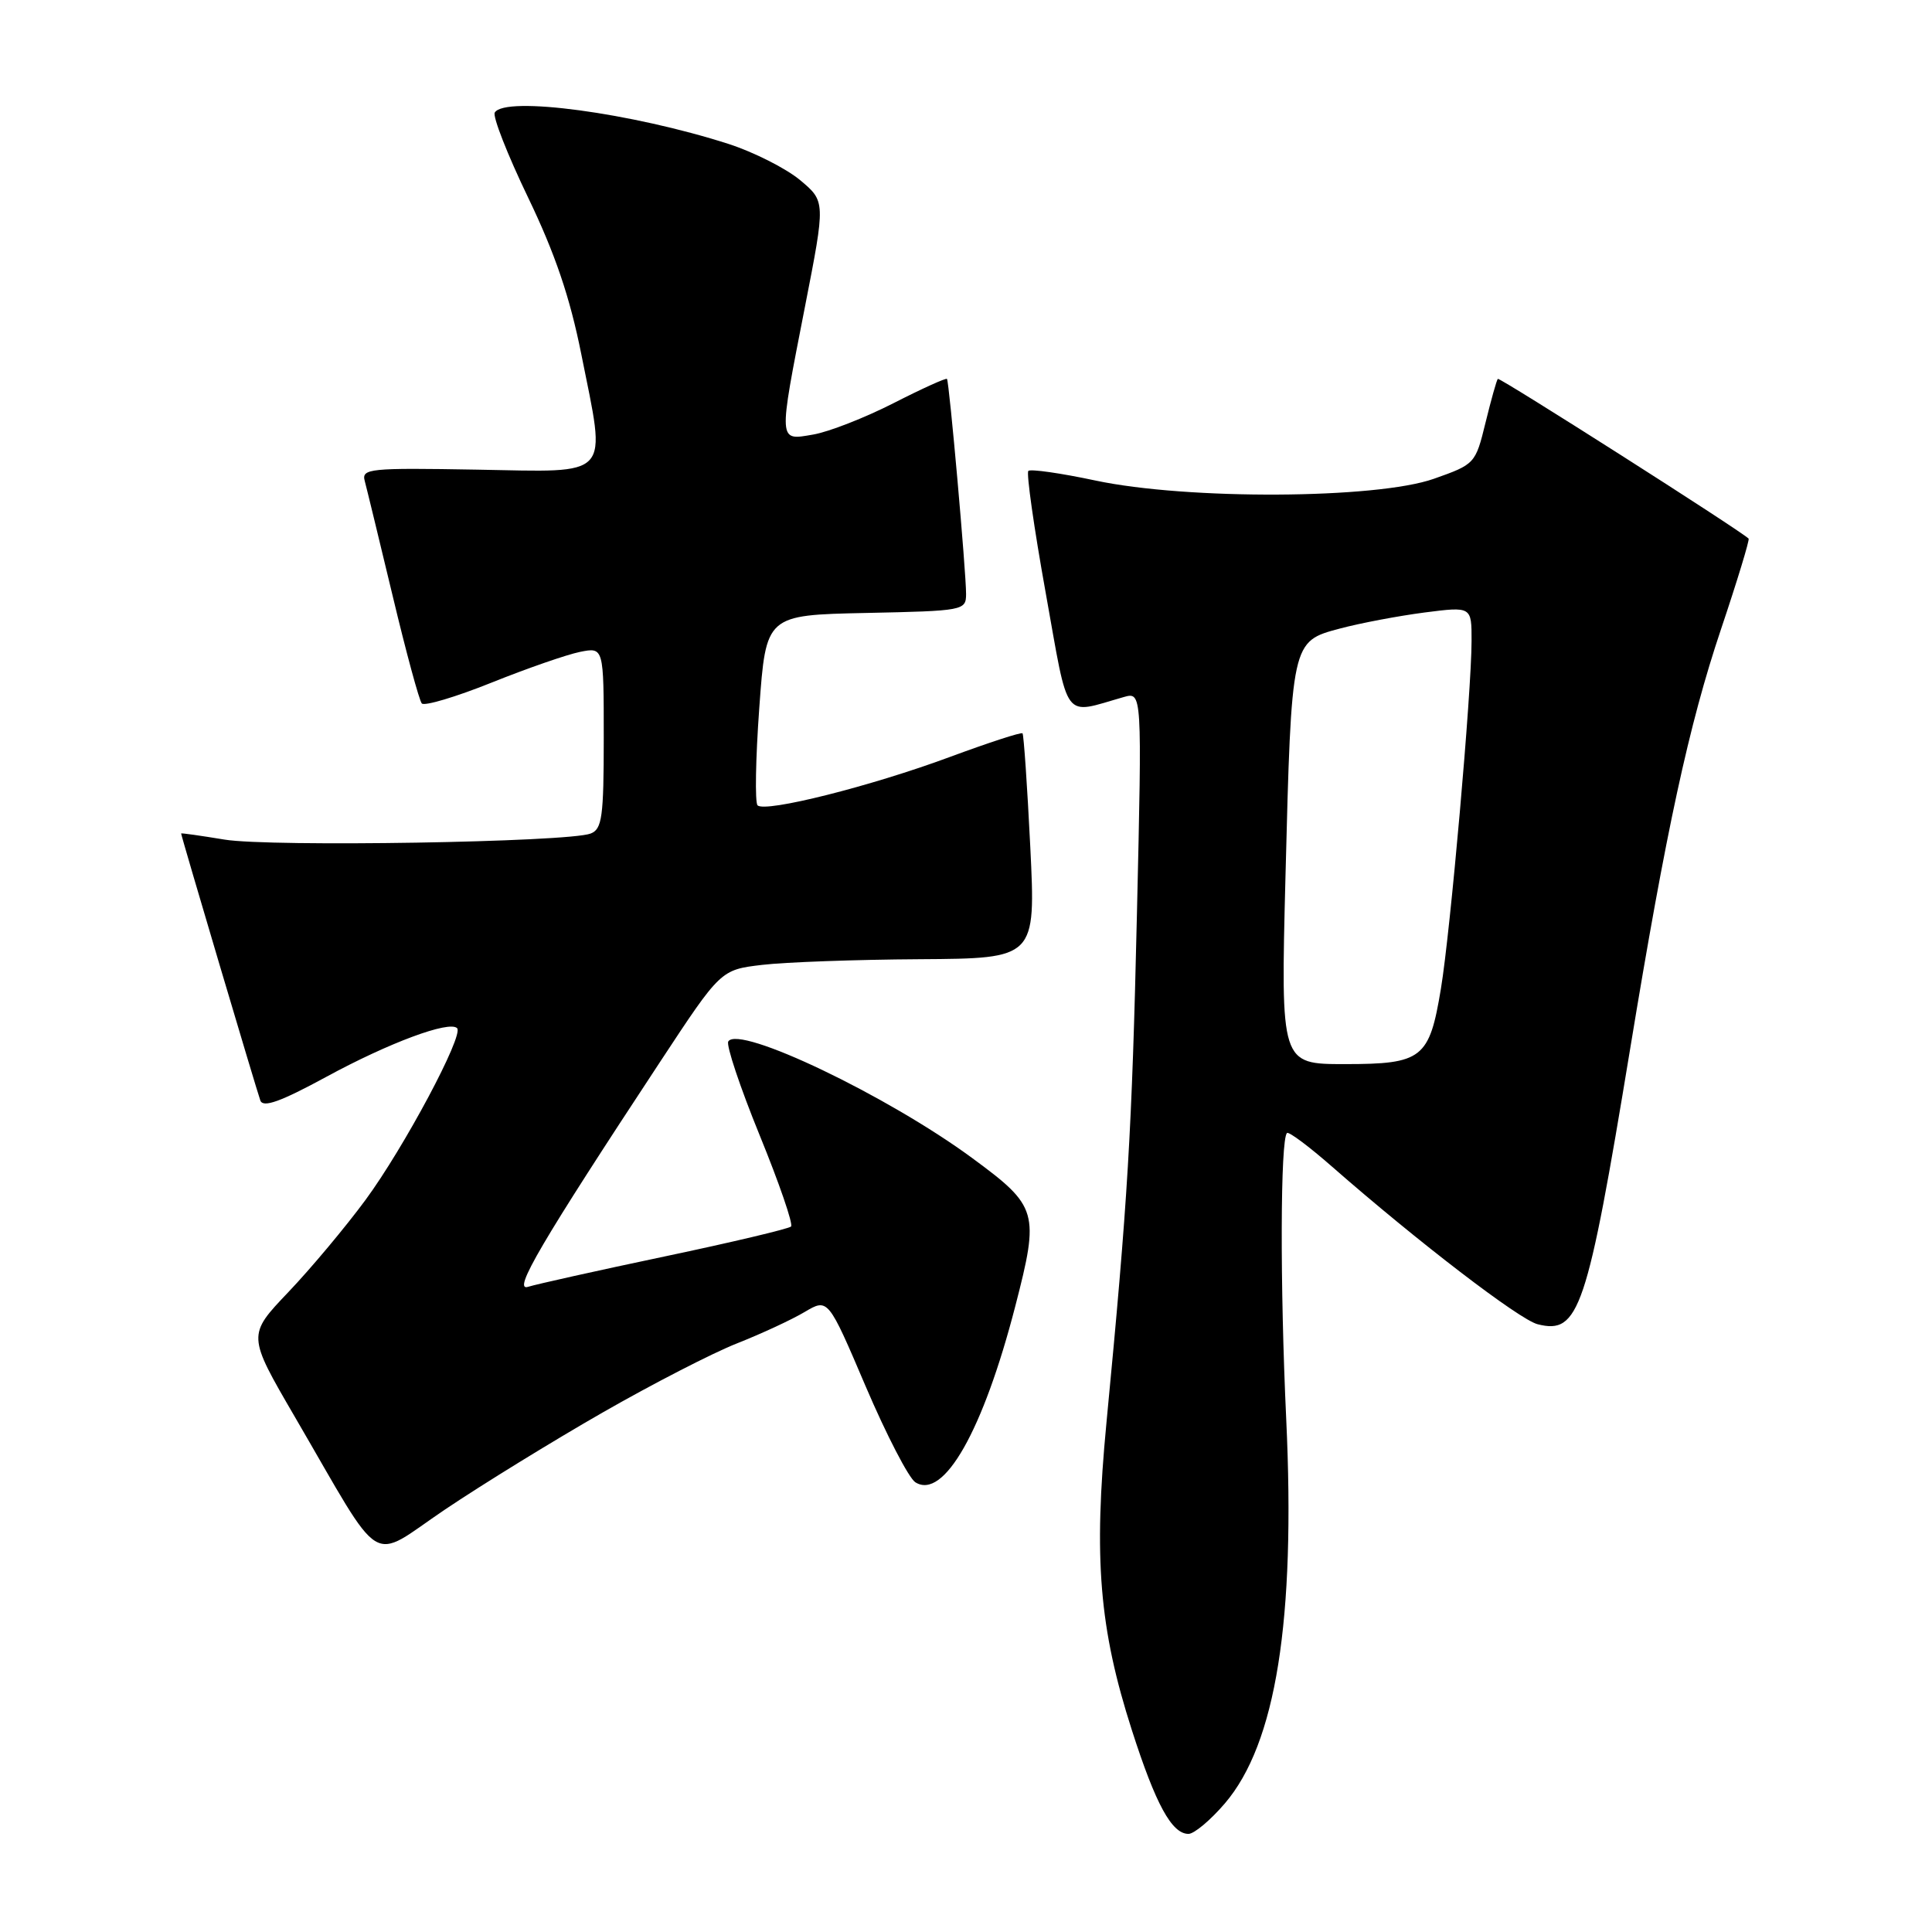<?xml version="1.0" encoding="UTF-8" standalone="no"?>
<!DOCTYPE svg PUBLIC "-//W3C//DTD SVG 1.1//EN" "http://www.w3.org/Graphics/SVG/1.1/DTD/svg11.dtd" >
<svg xmlns="http://www.w3.org/2000/svg" xmlns:xlink="http://www.w3.org/1999/xlink" version="1.1" viewBox="0 0 256 256">
 <g >
 <path fill="currentColor"
d=" M 162.30 238.96 C 169.07 231.05 171.68 214.69 170.43 188.02 C 169.60 170.28 169.65 151.02 170.53 150.13 C 170.76 149.90 173.46 151.92 176.53 154.61 C 187.87 164.54 201.34 174.87 203.75 175.47 C 209.22 176.85 210.29 173.67 216.00 139.00 C 220.78 109.93 223.79 96.03 228.04 83.38 C 230.21 76.93 231.85 71.52 231.70 71.37 C 230.65 70.31 198.70 49.97 198.47 50.20 C 198.31 50.37 197.58 52.98 196.84 56.00 C 195.51 61.44 195.44 61.52 190.00 63.44 C 182.39 66.13 157.32 66.26 145.14 63.67 C 140.54 62.69 136.54 62.12 136.26 62.40 C 135.98 62.68 137.01 69.95 138.56 78.55 C 141.68 95.94 140.73 94.68 148.91 92.36 C 151.33 91.68 151.33 91.68 150.65 121.09 C 149.98 150.09 149.45 158.90 146.61 188.53 C 144.89 206.52 145.65 215.78 149.98 229.26 C 153.14 239.10 155.27 243.00 157.48 243.00 C 158.23 243.00 160.40 241.18 162.30 238.96 Z  M 79.88 187.15 C 86.46 183.38 94.46 179.26 97.67 178.00 C 100.88 176.73 104.90 174.87 106.61 173.85 C 109.72 172.01 109.72 172.01 114.71 183.71 C 117.46 190.14 120.42 195.86 121.29 196.41 C 125.05 198.78 130.27 189.57 134.53 173.08 C 137.75 160.61 137.53 159.86 128.85 153.47 C 117.61 145.19 97.88 135.76 96.50 138.00 C 96.20 138.49 98.07 144.08 100.66 150.43 C 103.25 156.77 105.12 162.21 104.82 162.52 C 104.51 162.82 96.99 164.61 88.10 166.48 C 79.21 168.35 71.05 170.17 69.97 170.51 C 67.86 171.18 71.66 164.70 87.50 140.65 C 95.50 128.50 95.50 128.50 101.00 127.85 C 104.03 127.49 113.42 127.15 121.87 127.10 C 137.24 127.00 137.24 127.00 136.52 112.25 C 136.12 104.14 135.65 97.35 135.49 97.17 C 135.32 96.99 130.98 98.41 125.84 100.31 C 115.41 104.18 101.37 107.71 100.38 106.71 C 100.02 106.35 100.12 100.53 100.61 93.78 C 101.50 81.50 101.50 81.50 114.75 81.22 C 127.69 80.95 128.00 80.89 128.01 78.72 C 128.02 75.82 125.78 50.59 125.48 50.21 C 125.36 50.05 122.16 51.50 118.38 53.43 C 114.59 55.36 109.81 57.23 107.75 57.58 C 103.09 58.38 103.11 58.81 106.67 40.60 C 109.39 26.69 109.39 26.69 106.01 23.86 C 104.14 22.31 99.89 20.16 96.56 19.08 C 83.75 14.96 66.93 12.69 65.56 14.91 C 65.25 15.41 67.23 20.47 69.97 26.16 C 73.56 33.62 75.52 39.40 77.02 46.91 C 80.35 63.57 81.28 62.55 63.18 62.23 C 48.93 61.98 47.89 62.09 48.33 63.73 C 48.59 64.70 50.26 71.58 52.04 79.00 C 53.81 86.42 55.55 92.82 55.89 93.21 C 56.23 93.59 60.38 92.36 65.11 90.46 C 69.84 88.56 75.12 86.73 76.85 86.38 C 80.00 85.75 80.00 85.75 80.00 97.77 C 80.00 108.26 79.78 109.87 78.26 110.45 C 75.27 111.60 35.79 112.25 29.75 111.25 C 26.59 110.73 24.00 110.36 24.00 110.44 C 24.00 110.76 34.05 144.62 34.50 145.83 C 34.87 146.81 37.20 145.97 43.25 142.68 C 51.55 138.17 59.54 135.20 60.57 136.24 C 61.49 137.16 53.55 152.04 48.43 159.00 C 45.80 162.57 41.20 168.07 38.21 171.21 C 32.77 176.92 32.77 176.92 39.05 187.71 C 51.07 208.34 48.74 206.90 58.98 200.01 C 63.90 196.70 73.31 190.91 79.88 187.15 Z  M 170.33 116.25 C 171.13 84.90 171.11 85.00 177.53 83.29 C 180.26 82.56 185.31 81.61 188.75 81.16 C 195.00 80.36 195.00 80.36 194.99 84.93 C 194.99 91.66 192.18 123.48 190.93 131.00 C 189.40 140.27 188.47 141.00 178.20 141.00 C 169.70 141.00 169.70 141.00 170.33 116.25 Z "/>
</g>
</svg>